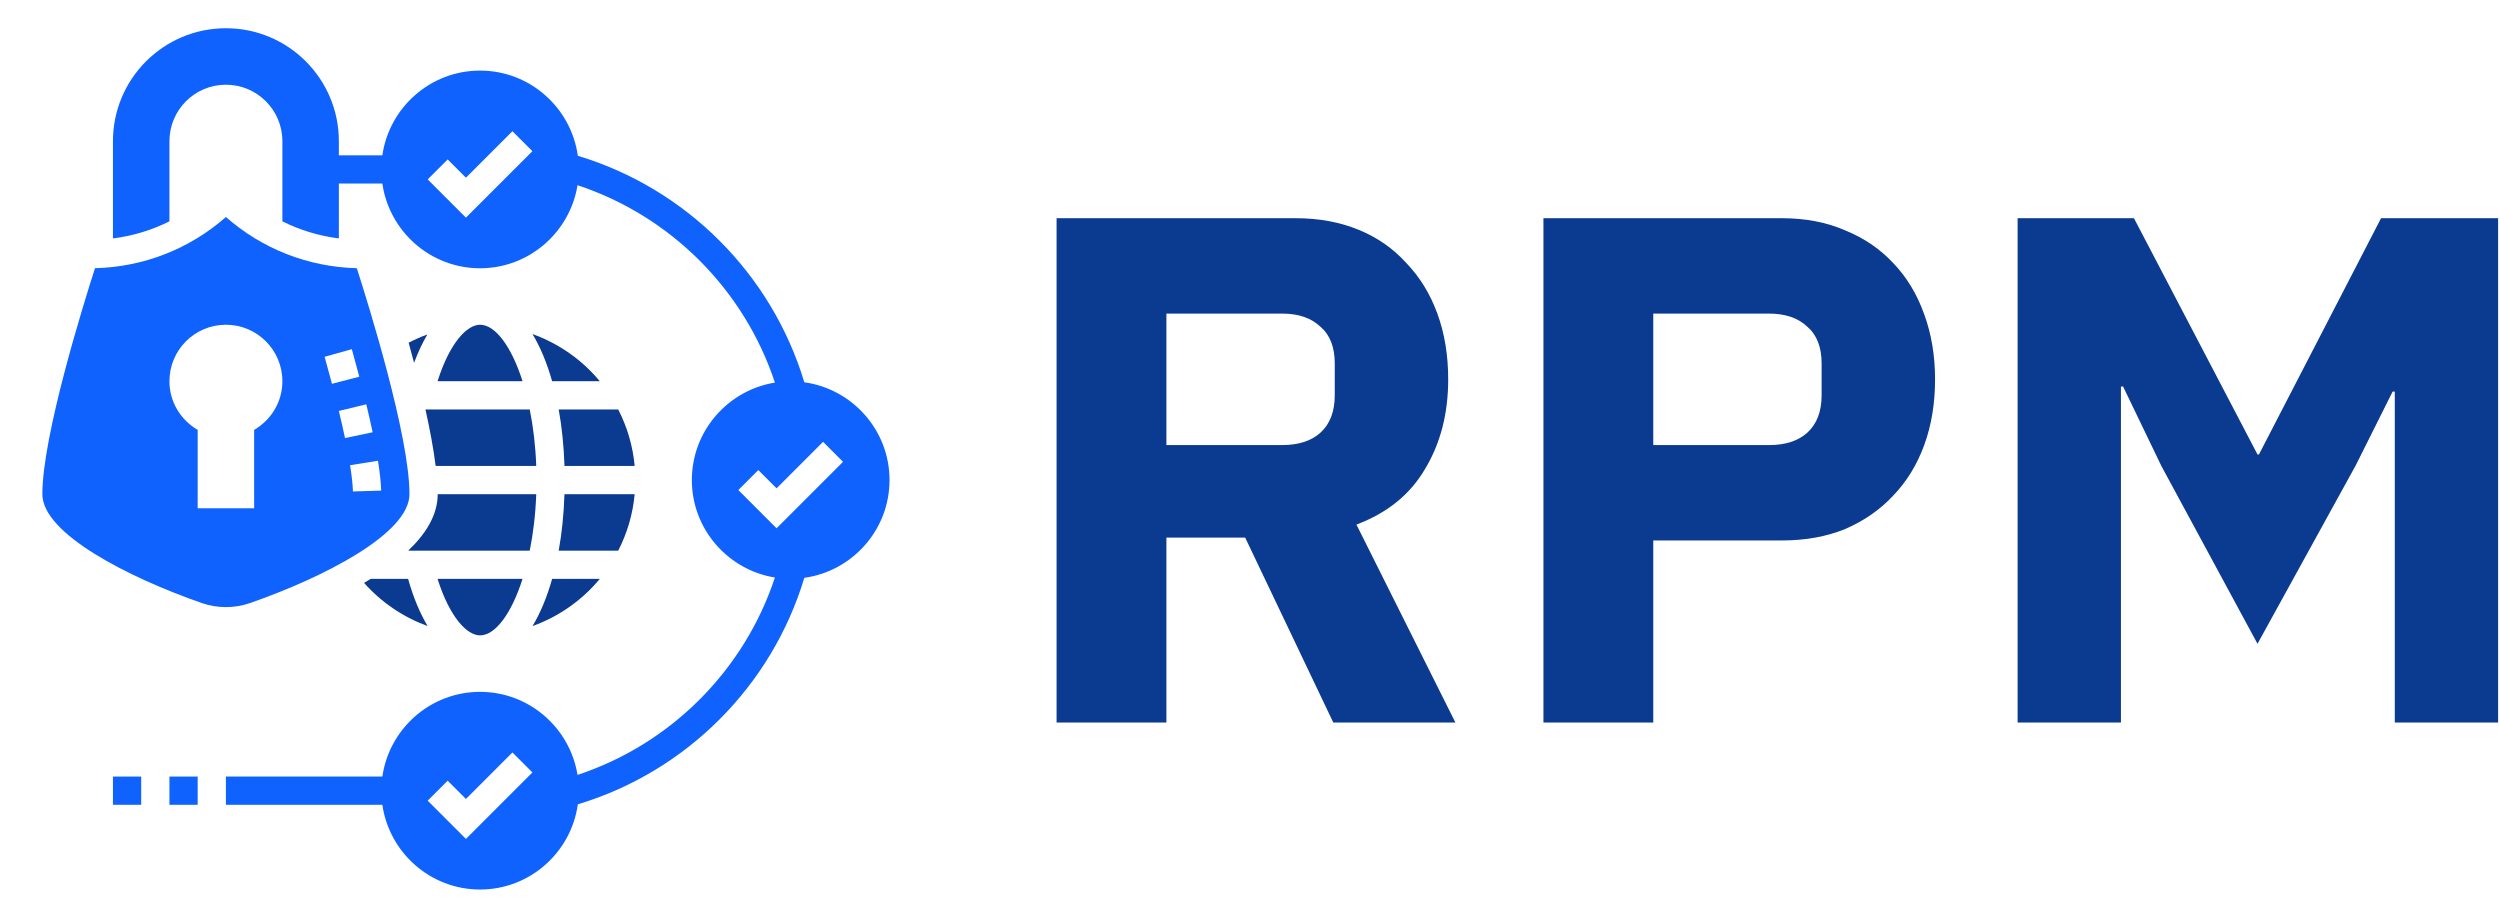 <svg width="173" height="63" viewBox="0 0 173 63" fill="none" xmlns="http://www.w3.org/2000/svg">
<path d="M55.659 26.454C53.4 18.955 47.485 13.04 39.986 10.781C39.524 7.456 36.67 4.885 33.22 4.885C29.782 4.885 26.936 7.439 26.459 10.748H23.449V9.771C23.449 5.454 19.95 1.954 15.633 1.954C11.316 1.954 7.816 5.454 7.816 9.771V16.5C9.191 16.325 10.505 15.929 11.725 15.316V9.771C11.725 7.612 13.475 5.862 15.633 5.862C17.791 5.862 19.541 7.612 19.541 9.771V15.316C20.761 15.928 22.075 16.324 23.449 16.5V12.702H26.459C26.936 16.01 29.782 18.564 33.22 18.564C36.618 18.564 39.439 16.069 39.964 12.816C46.403 14.944 51.496 20.037 53.624 26.476C50.371 27.001 47.876 29.822 47.876 33.22C47.876 36.618 50.371 39.439 53.624 39.964C51.496 46.403 46.403 51.496 39.964 53.624C39.439 50.371 36.618 47.876 33.22 47.876C29.782 47.876 26.936 50.43 26.459 53.738H15.633V55.692H26.459C26.936 59.001 29.782 61.555 33.22 61.555C36.67 61.555 39.524 58.984 39.986 55.659C47.485 53.4 53.4 47.485 55.659 39.986C58.984 39.524 61.555 36.67 61.555 33.22C61.555 29.77 58.984 26.916 55.659 26.454ZM32.243 15.06L29.598 12.415L30.98 11.034L32.243 12.297L35.46 9.08L36.842 10.461L32.243 15.06ZM32.243 58.051L29.598 55.406L30.98 54.024L32.243 55.288L35.46 52.07L36.842 53.452L32.243 58.051ZM53.738 36.556L51.093 33.911L52.475 32.529L53.738 33.792L56.956 30.575L58.337 31.957L53.738 36.556Z" fill="#0F62FE"/>
<path d="M11.725 53.738H13.679V55.692H11.725V53.738Z" fill="#0F62FE"/>
<path d="M7.816 53.738H9.771V55.692H7.816V53.738Z" fill="#0F62FE"/>
<path d="M33.22 43.968C34.27 43.968 35.389 42.476 36.16 40.059H30.279C31.133 42.747 32.326 43.968 33.22 43.968Z" fill="#0B3A91"/>
<path d="M33.22 22.472C32.325 22.472 31.132 23.692 30.279 26.381H36.161C35.389 23.964 34.27 22.472 33.22 22.472Z" fill="#0B3A91"/>
<path d="M17.288 41.736C22.383 39.964 28.335 36.927 28.335 34.197C28.335 30.177 25.505 21.089 24.692 18.559C21.323 18.473 18.151 17.229 15.633 15.017C13.115 17.229 9.943 18.473 6.574 18.559C5.761 21.089 2.931 30.177 2.931 34.197C2.931 36.927 8.882 39.964 13.978 41.736C15.041 42.104 16.225 42.104 17.288 41.736ZM26.378 33.95L24.424 34.009C24.409 33.536 24.343 32.925 24.226 32.192L26.156 31.883C26.286 32.698 26.36 33.394 26.378 33.95ZM25.787 29.913L23.874 30.314C23.748 29.714 23.605 29.083 23.448 28.438L25.347 27.978C25.508 28.644 25.657 29.294 25.787 29.913ZM24.346 24.162C24.524 24.793 24.697 25.432 24.863 26.067L22.972 26.559C22.809 25.935 22.637 25.31 22.463 24.69L24.346 24.162ZM13.679 35.174V29.747C12.515 29.069 11.725 27.824 11.725 26.381C11.725 24.222 13.475 22.472 15.633 22.472C17.791 22.472 19.541 24.222 19.541 26.381C19.541 27.824 18.751 29.069 17.587 29.747V35.174H13.679Z" fill="#0F62FE"/>
<path d="M30.147 32.243H37.108C37.057 30.829 36.896 29.516 36.658 28.335H29.442C29.749 29.719 30 31.06 30.147 32.243Z" fill="#0B3A91"/>
<path d="M37.108 34.197H30.289C30.289 35.619 29.485 36.928 28.248 38.105H36.658C36.897 36.924 37.057 35.611 37.108 34.197Z" fill="#0B3A91"/>
<path d="M25.654 40.059C25.502 40.153 25.348 40.244 25.193 40.336C26.397 41.692 27.913 42.715 29.591 43.323C29.06 42.435 28.601 41.34 28.24 40.059H25.654Z" fill="#0B3A91"/>
<path d="M36.849 23.116C37.389 24.014 37.848 25.115 38.208 26.381H41.504C40.286 24.908 38.68 23.777 36.849 23.116Z" fill="#0B3A91"/>
<path d="M28.654 25.109C28.927 24.373 29.236 23.715 29.576 23.144C29.132 23.306 28.7 23.496 28.278 23.716C28.404 24.172 28.53 24.637 28.654 25.109Z" fill="#0B3A91"/>
<path d="M42.781 28.335H38.662C38.882 29.543 39.017 30.856 39.062 32.243H43.919C43.792 30.846 43.393 29.528 42.781 28.335Z" fill="#0B3A91"/>
<path d="M43.918 34.197H39.061C39.016 35.583 38.881 36.897 38.661 38.105H42.78C43.393 36.912 43.792 35.594 43.918 34.197Z" fill="#0B3A91"/>
<path d="M41.504 40.059H38.209C37.849 41.325 37.391 42.426 36.85 43.324C38.68 42.663 40.286 41.532 41.504 40.059Z" fill="#0B3A91"/>
<path d="M80.715 50H73.115V15.1H89.665C91.265 15.1 92.715 15.367 94.015 15.9C95.315 16.433 96.415 17.2 97.315 18.2C98.248 19.167 98.965 20.333 99.465 21.7C99.965 23.067 100.215 24.583 100.215 26.25C100.215 28.617 99.681 30.683 98.615 32.45C97.581 34.217 95.998 35.5 93.865 36.3L100.715 50H92.265L86.165 37.2H80.715V50ZM88.715 30.8C89.848 30.8 90.731 30.517 91.365 29.95C92.031 29.35 92.365 28.483 92.365 27.35V25.15C92.365 24.017 92.031 23.167 91.365 22.6C90.731 22 89.848 21.7 88.715 21.7H80.715V30.8H88.715Z" fill="#0B3A91"/>
<path d="M106.806 50V15.1H123.306C124.939 15.1 126.406 15.383 127.706 15.95C129.006 16.483 130.106 17.233 131.006 18.2C131.939 19.167 132.656 20.35 133.156 21.75C133.656 23.117 133.906 24.617 133.906 26.25C133.906 27.917 133.656 29.433 133.156 30.8C132.656 32.167 131.939 33.333 131.006 34.3C130.106 35.267 129.006 36.033 127.706 36.6C126.406 37.133 124.939 37.4 123.306 37.4H114.406V50H106.806ZM114.406 30.8H122.406C123.539 30.8 124.423 30.517 125.056 29.95C125.723 29.35 126.056 28.483 126.056 27.35V25.15C126.056 24.017 125.723 23.167 125.056 22.6C124.423 22 123.539 21.7 122.406 21.7H114.406V30.8Z" fill="#0B3A91"/>
<path d="M165.719 27.1H165.569L163.019 32.2L156.219 44.55L149.569 32.25L146.919 26.75H146.769V50H139.619V15.1H147.669L156.219 31.45H156.319L164.769 15.1H172.869V50H165.719V27.1Z" fill="#0B3A91"/>
</svg>
